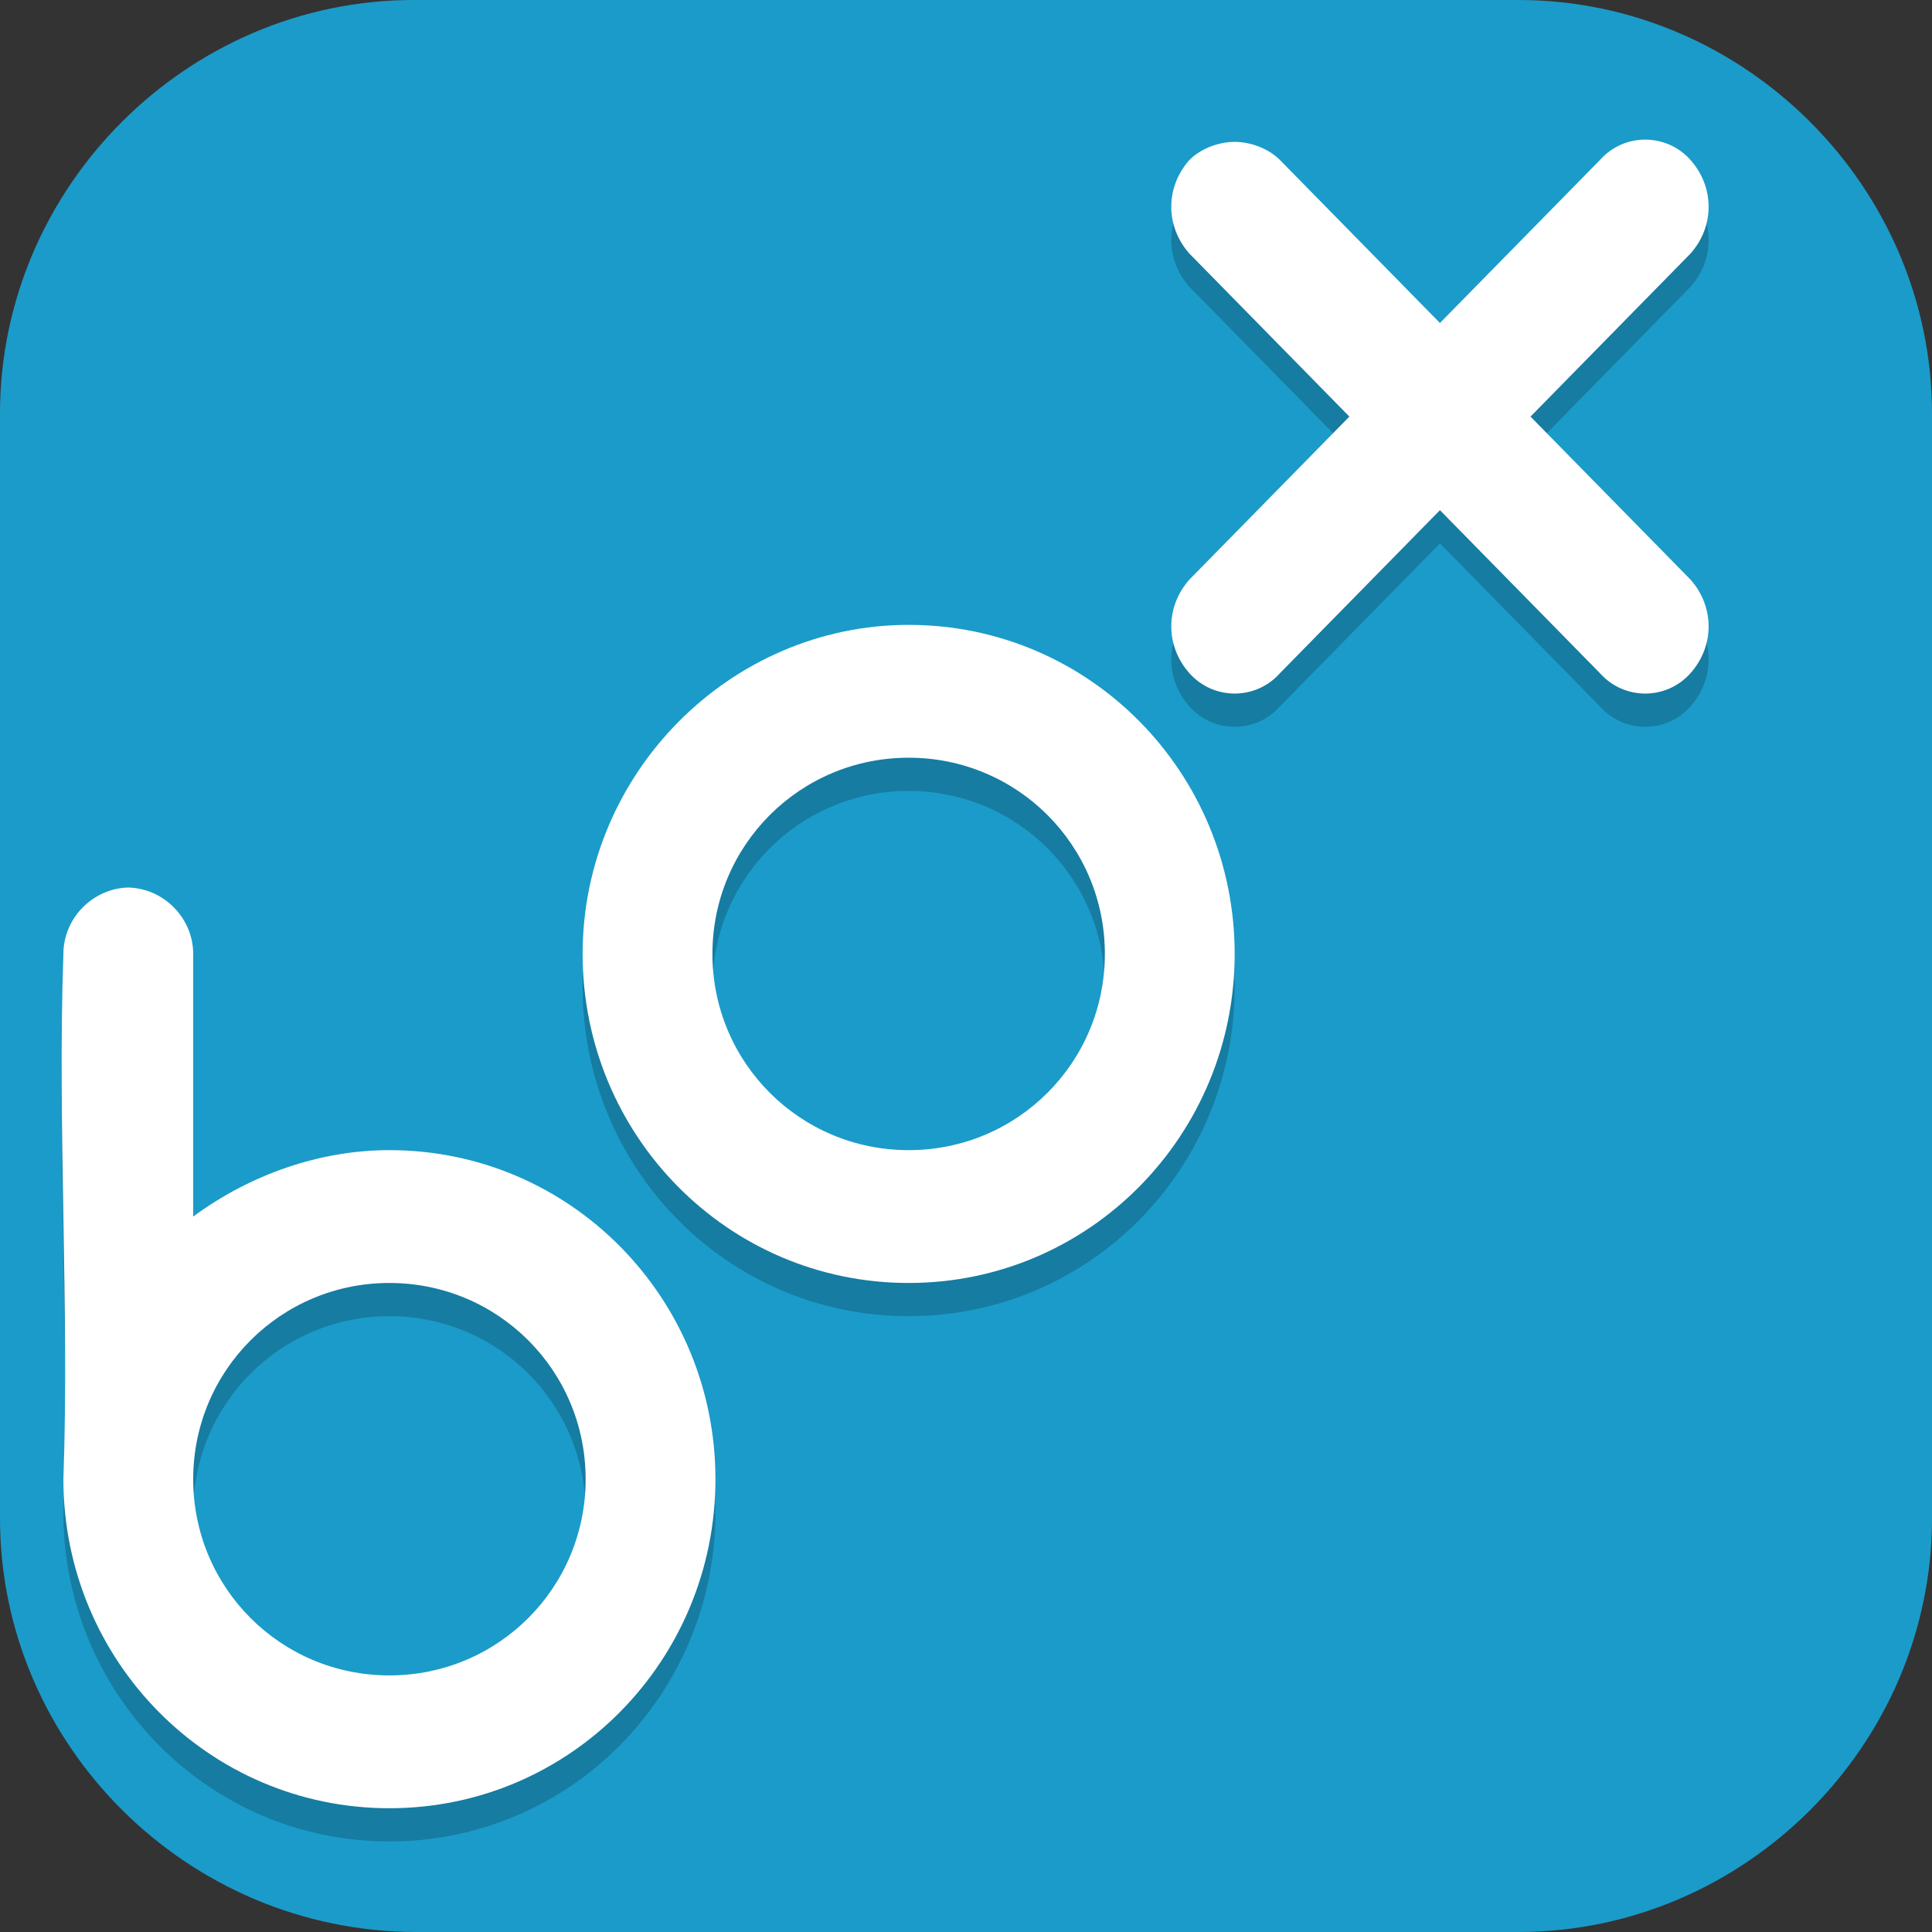 <?xml version="1.0" encoding="UTF-8"?>
<svg id="_图层_1" xmlns="http://www.w3.org/2000/svg" version="1.1" viewBox="0 0 64 64" width="64" height="64">
  <rect x="0" y="0" width="64" height="64" fill="#333333" stroke="none"/>
  <!-- Generator: Adobe Illustrator 29.0.1, SVG Export Plug-In . SVG Version: 2.1.0 Build 192)  -->
  <defs>
    <style>
      .st0 {
        fill: #4f4f4f;
      }

      .st1, .st2, .st3, .st4, .st5, .st6 {
        display: none;
      }

      .st1, .st2, .st7, .st8, .st9, .st10, .st6, .st11 {
        isolation: isolate;
      }

      .st1, .st12, .st9, .st10, .st6 {
        opacity: .2;
      }

      .st13 {
        fill: #4971f3;
      }

      .st2, .st14, .st10, .st6, .st11 {
        fill: #fff;
      }

      .st2, .st8, .st11 {
        opacity: .1;
      }

      .st3 {
        fill: #dcdcbe;
      }

      .st15 {
        fill: #3c60d8;
      }

      .st16 {
        fill: #2e49a4;
      }

      .st17 {
        fill: #3f3f3f;
      }

      .st18 {
        fill: #e74c3c;
      }

      .st7 {
        fill: #09214c;
        opacity: .4;
      }

      .st19, .st4 {
        fill: #1b9bc9;
      }

      .st20 {
        fill: none;
      }

      .st21 {
        fill: #3f83d0;
      }

      .st22 {
        fill: #7767c0;
      }

      .st23 {
        fill: #3d62dd;
      }

      .st24 {
        fill: #d54c41;
      }

      .st25 {
        fill: #1f56a8;
      }

      .st26 {
        fill: #3c79e7;
      }

      .st27 {
        fill: #1c6bdd;
      }

      .st28 {
        fill: #9182d7;
      }

      .st29 {
        fill: #3052c3;
      }
    </style>
  </defs>
  <path class="st19" d="M50.4,64H13.8c-7.6,0-13.8-6.2-13.8-13.7V13.7C0,6.2,6.2,0,13.7,0h36.6c7.5,0,13.7,6.2,13.7,13.7v36.6c0,7.5-6.2,13.7-13.7,13.7h.1Z"/>
  <g class="st5">
    <path class="st9" d="M45.6,7.2c-.4,0-.7.2-1,.6-.3.4-.5.9-.5,1.4,0,.7.3,1.3,1.1,3,.5.9.6,1.3.8,2.1.2,1.1.3,2,.3,3.2,0,1.1,0,2-.3,3-.2.9-.5,2.1-.5,2.1,0,0-.3-4.1-.6-4.9-.4-1.6-1.1-2.3-2.4-2.1-.4,0-1,.3-1,.3l1,3h-.3c0,0-.9-1.3-1.5-2-.9-1-1.8-1.5-2.8-1.5l-1,.2,2.4,9.2-.6,5.7s-3.9,0-4.3,0c-.4,0-1,.2-1.5.4-1.7.6-3.2,1.6-4.4,3.1-1.1,1.4-2.1,3.1-3,5.4l-1,2.9c-.4,1.1-.6,2.4-.6,3.7,0,1.2,0,2.1.3,3.1.3,1.2.7,2,1.3,2.8l.5.6c.8.8,1.6,1.2,2.6,1.4.7.2,2.1,0,2.1,0l-1-3h.2c0-.1.4.4.4.4.8,1.2,1.4,1.9,2.1,2.3.4.3,1.4.6,1.4.6,0,0,.7.1,1.1,0l.7-.2-2-3.3s2.2,1.8,4.3,2.4c1.5.4,3,.2,4.1-.6l.7-.7-5.7-2.4s4.9.5,6.7.5c0,0,1.4,0,2.2-.2,1.2-.2,2.5-.8,3.5-1.6.4-.3.6-.6.6-.6h-9.8s.4-1.1.4-1.1h.3c2.2,1.4,7.1,1.1,10.6-.7,1-.5,1.7-1,2.3-1.6.8-.8,1.2-1.6,1.3-2.5v-.3c0,0-2.9.8-3.4,1-3.4,1.1-4.8,1.4-6.6,1.4-1.1,0-2-.1-2-.1,0,0,8.6-2,10.8-2.9,2.7-1.1,4.2-2.8,4.6-5.3.1-.7.1-1.8.1-1.8l-6.1,3.4-.2-.5.5-.3c1.3-.7,2.2-1.4,3.3-2.5,2-2,3.1-4.2,3.4-6.6,0-.7,0-1.8,0-2.4-.1-.7-.5-1.8-.5-1.8l-5.8,8.4s4-7.2,4.2-7.7c.7-1.9.8-3.5.3-5,0,0-.2-.7-.8-1.6l-.7-.9-3.6,8.6-5.1,8.6s4.3-8.5,5.2-10.1c1.3-2.6,2-4.7,2.1-7,0,0,0-.2,0-1-.2-1.6-.7-3.6-1.3-4.7-.3-.6-.8-1.2-1.2-1.3,0,0-.2-.1-.5-.1s-.6.1-.6.1c-.5.3-.7.7-.7,1.7,0,.6.5,3.2.2,6.3-.2,2-.8,4.3-1.6,6.8l-.8,2.3.8-3.6c1-3.9,1.2-5.3,1.2-7.3,0-1.4,0-2.3-.3-3.4-.2-.7-.2-.8-.4-1.3-.6-1.3-1.7-2.6-2.6-3.2-.5-.3-.9-.4-1.3-.4ZM33.4,18c-.3,0-.7,0-.9,0-1.3.2-2.3.7-2.8,1.3-.4.5-.5,1.1-.3,1.7v.2s-5.5.6-5.5.6l.5,1.9-.3-.2c-.6-.4-1.1-.6-1.6-.6-.6,0-1,.1-1.3.5-.3.3-.4.4-.6.7-.2.4-.3.8-.3,1.3,0,.6,0,1.3.3,1.8v.2h.4c.7,0,1.3-1,2-1.2.4-.1,1.2-.1,1.8,0,1.9.4,3.4,1.7,3.3,3,0,.3-.1.6-.5.9-.3.3-.6.5-1.2.8l-1.4.8c-.3.2-.7.6-.7.6,0,0,.2.1,1,0h.9c1.5-.3,2.5-.6,3.2-1.1.7-.5,1.3-1.2,1.5-2v-.2c0,0,.4.2.4.2.9.5,1.6.7,2.2.6.5-.1,1-.4,2-1.2l.5-.4.9,1.9,1.8-.3s-.1-.6-.3-1c-.3-.6-.7-1.2-1.2-1.5,0,0-2.8-1.3-3.2-1.5-.4-.3-.7-.7-.7-.7h.3c1.2-.5,2-1.3,2.5-2.6.2-.5,1.2-4.4,1.2-4.4l-5,2.4,2-1.8h0c0,0,0-.2,0-.4,0-.3,0-.3-.1-.3,0,0-.4,0-.7,0ZM27.6,28.4c-1.4.2-2.8.5-4.1,1-1.4.5-2.7,1.2-3.8,2.2,0,0-.5.4-.3.5l8.3-2.3c.1-.2.2-1.5-.1-1.4ZM10.3,28.7s-.7,0-.9.1c-.7.2-1.2.6-1.5,1.4v.3c0,0,.2,0,.2,0,.6-.2,1.1-.5,1.5-.9.3-.3.7-1,.7-1ZM12.7,28.9c-.4,0-.9.1-1.2.3-.9.4-1.5,1.2-1.7,2.5-.2.7-.2,1.1-.2,3.1v1.9s-.2,0-.2,0l-1.4-2.5c-.2-.3-.6-.7-.8-.9-.2-.1-.6-.3-.8-.3-.6,0-1.2.6-1.4,1.4-.2.8.2,1.5.8,1.7.5.1,1.1,0,1.1,0,0,0,.6,1.5,1.2,2.4.6,1,1.1,2.1,1.1,2.1,0,0,1,3.6,1.1,4.2.1.7,0,1.3,0,1.3,0,0-.1.4-.2.7-.3.7-.3,1-.1,1.6.4,1.1,1.1,1.9,2.2,2.3.3.1.3.1.4,0,0,0,.3-.9.4-1.6.1-.8,0-1.4-.4-3.3l-.3-2,5,4.3c.6.5,1,.8,1.4.9h.6c.6.1.8-.1.8-.7,0-.4,0-.8-.4-1.4-.3-.6-.5-.9-1-1.4-.8-.8-4.2-2.8-5.2-3.8-.7-.7-1-1.3-1-2.1,0-.6.1-1,.5-1.4.4-.4.9-.7,2.2-1.1,1.4-.5,2-.8,2.2-1.3,0,0,0-.2,0-.5s0-.5,0-.5c-.3-.6-1.3-1-2.8-1h-.4s-2.6,2.5-2.6,2.5l1.4-7.5s0,0-.3,0ZM15.4,31.3h0c0,.3.1.9.2,1.1.3.8.8,1.3,1.7,1.6,0,0,.3,0,.3,0,0,0-.1-1.1-.1-1.1-.2-.8-.7-1.3-1.6-1.6h-.6ZM3.7,34.8c-.2.3-.2.8-.2,1,0,.6.3,1,.8,1.4.2.1.2.1.2,0l-.3-2.4h-.5ZM21.7,42.2s-.4.3-.5.5c-.4.6-.7,1.5-.9,2.5,0,.4,0,1.4,0,1.4,0,1,0,1.3.2,1.9.2.7.6,1.1,1,1.2,0,0,.1,0,.3,0,.5,0,1-.6,1.3-1.5.2-.8,0-1.4-.7-3-.5-1-.6-1.4-.7-2,0-.3,0-1.2,0-1.2ZM8.1,48.6s0,0,0,.5c.1.6.3,1,.8,1.2.3.1.4.2.8.2.1,0,.3,0,.3,0,0,0,0-.4-.2-.7-.2-.3-.5-.7-.9-.9-.3-.1-.8-.3-.8-.3Z"/>
    <path class="st22" d="M45.6,6.2c-.4,0-.7.2-1,.6-.3.4-.5.9-.5,1.4,0,.7.3,1.3,1.1,3,.5.9.6,1.3.8,2.1.2,1.1.3,2,.3,3.2,0,1.1,0,2-.3,3-.2.9-.5,2.1-.5,2.1,0,0-.3-4.1-.6-4.9-.4-1.6-1.1-2.3-2.4-2.1-.4,0-1,.3-1,.3l1,3h-.3c0,0-.9-1.3-1.5-2-.9-1-1.8-1.5-2.8-1.5l-1,.2,2.4,9.2-.6,5.7s-3.9,0-4.3,0c-.4,0-1,.2-1.5.4-1.7.6-3.2,1.6-4.4,3.1-1.1,1.4-2.1,3.1-3,5.4l-1,2.9c-.4,1.1-.6,2.4-.6,3.7,0,1.2,0,2.1.3,3.1.3,1.2.7,2,1.3,2.8l.5.6c.8.8,1.6,1.2,2.6,1.4.7.2,2.1,0,2.1,0l-1-3h.2c0-.1.4.4.4.4.8,1.2,1.4,1.9,2.1,2.3.4.3,1.4.6,1.4.6,0,0,.7.1,1.1,0l.7-.2-2-3.3s2.2,1.8,4.3,2.4c1.5.4,3,.2,4.1-.6l.7-.7-5.7-2.4s4.9.5,6.7.5c0,0,1.4,0,2.2-.2,1.2-.2,2.5-.8,3.5-1.6.4-.3.6-.6.6-.6h-9.8s.4-1.1.4-1.1h.3c2.2,1.4,7.1,1.1,10.6-.7,1-.5,1.7-1,2.3-1.6.8-.8,1.2-1.6,1.3-2.5v-.3c0,0-2.9.8-3.4,1-3.4,1.1-4.8,1.4-6.7,1.4-1.1,0-2-.1-2-.1,0,0,8.6-2,10.8-2.9,2.7-1.1,4.2-2.8,4.6-5.3.1-.7.1-1.8.1-1.8l-6.1,3.4-.2-.5.5-.3c1.3-.7,2.2-1.4,3.3-2.5,2-2,3.1-4.2,3.4-6.6,0-.7,0-1.8,0-2.4-.1-.7-.5-1.8-.5-1.8l-5.8,8.4s4-7.2,4.2-7.7c.7-1.9.8-3.5.3-5,0,0-.2-.7-.8-1.6l-.7-.9-3.6,8.6-5.1,8.6s4.3-8.5,5.2-10.1c1.3-2.6,1.9-4.7,2.1-7,0,0,0-.3,0-1-.2-1.6-.7-3.6-1.3-4.7-.3-.6-.8-1.2-1.2-1.3,0,0-.2-.1-.5-.1s-.6.1-.6.1c-.5.3-.7.7-.7,1.7,0,.6.5,3.2.2,6.3-.2,2-.8,4.3-1.6,6.8l-.8,2.3.8-3.6c1-3.9,1.2-5.3,1.2-7.3,0-1.4,0-2.3-.3-3.4-.2-.7-.2-.8-.4-1.3-.6-1.3-1.7-2.6-2.6-3.2-.5-.3-.9-.4-1.3-.4Z"/>
    <path class="st28" d="M8.1,47.6s0,0,0,.5c.1.6.3,1,.8,1.2.3.1.4.2.8.2.1,0,.3,0,.3,0,0,0,0-.4-.2-.7-.2-.3-.5-.7-.9-.9-.3-.1-.8-.3-.8-.3ZM21.7,41.2s-.4.3-.5.5c-.4.6-.7,1.5-.9,2.5,0,.4,0,1.4,0,1.4,0,1,0,1.3.2,1.9.2.7.6,1.1,1,1.2,0,0,.1,0,.3,0,.5,0,1-.6,1.3-1.5.2-.8,0-1.4-.7-3-.5-1-.6-1.4-.7-2,0-.3,0-1.2,0-1.2ZM3.7,33.8c-.2.3-.2.8-.2,1,0,.6.3,1,.8,1.4.2.1.2.1.2,0l-.3-2.4h-.5ZM15.4,30.3h0c0,.3.1.9.2,1.1.3.8.8,1.3,1.7,1.6,0,0,.3,0,.3,0,0,0-.1-1.1-.1-1.1-.2-.8-.7-1.3-1.6-1.6h-.6ZM10.3,27.7s-.7,0-.9.1c-.7.2-1.2.6-1.5,1.4v.3c0,0,.2,0,.2,0,.6-.2,1.1-.5,1.5-.9.3-.3.7-1,.7-1Z"/>
    <path class="st0" d="M12.7,27.9c-.4,0-.9.1-1.2.3-.9.4-1.5,1.2-1.7,2.5-.2.7-.2,1.1-.2,3.1v1.9s-.2,0-.2,0l-1.4-2.5c-.2-.3-.6-.7-.8-.9-.2-.1-.6-.3-.8-.3-.6,0-1.2.6-1.4,1.4-.2.8.2,1.5.8,1.7.5.1,1.1.1,1.1.1,0,0,.6,1.5,1.2,2.4.6,1,1.1,2.1,1.1,2.1,0,0,1,3.6,1.1,4.2.1.7,0,1.3,0,1.3,0,0-.1.4-.2.7-.3.7-.3,1-.1,1.6.4,1.1,1.1,1.9,2.2,2.3.3.1.3.1.4,0,0,0,.3-.9.4-1.6.1-.8,0-1.4-.4-3.3l-.3-2,5,4.3c.6.5,1,.8,1.4.9h.6c.6.1.8-.1.8-.7,0-.4,0-.8-.4-1.4-.3-.6-.5-.9-1-1.4-.8-.8-4.2-2.8-5.2-3.8-.7-.7-1-1.3-1-2.1,0-.6.1-1,.5-1.4.4-.4.9-.7,2.2-1.1,1.4-.5,2-.8,2.2-1.3,0,0,0-.2,0-.5s0-.5,0-.5c-.3-.6-1.3-1-2.8-1h-.4s-2.6,2.5-2.6,2.5l1.4-7.5s0,0-.3,0ZM33.4,17c-.3,0-.7,0-.9,0-1.3.2-2.3.7-2.8,1.3-.4.5-.5,1.1-.3,1.7v.2s-5.5.6-5.5.6l.5,1.9-.3-.2c-.6-.4-1.1-.6-1.6-.6-.6,0-1,.1-1.3.5-.3.3-.4.4-.6.7-.2.4-.3.8-.3,1.3,0,.6,0,1.3.3,1.8v.2h.4c.7,0,1.3-1,2-1.2.4-.1,1.2-.1,1.8,0,1.9.4,3.4,1.7,3.3,3,0,.4-.1.6-.5.9-.3.3-.6.5-1.2.8l-1.4.8c-.3.2-.7.6-.7.6,0,0,.2.1,1,0h.9c1.5-.3,2.5-.6,3.2-1.1.7-.5,1.3-1.2,1.5-2v-.2c0,0,.4.2.4.2.9.5,1.6.7,2.2.6.5-.1,1-.4,2-1.2l.5-.4.9,1.9,1.8-.3s-.1-.6-.3-1c-.3-.6-.7-1.2-1.2-1.5,0,0-2.8-1.2-3.2-1.5-.4-.3-.7-.7-.7-.7h.3c1.2-.5,2-1.3,2.5-2.6.2-.5,1.2-4.4,1.2-4.4l-5,2.4,2-1.8h0c0,0,0-.2,0-.4,0-.3,0-.3-.1-.3,0,0-.4,0-.7,0Z"/>
    <path class="st24" d="M26.2,22.7s.7-.5,1.4-.5c.8,0,1.3.7,1.3.7-1.7,1.1-2.7-.2-2.7-.2ZM27.6,27.4c-1.4.2-2.8.5-4.1,1-1.4.5-2.7,1.2-3.8,2.2,0,0-.5.4-.3.5l8.3-2.3c.1-.2.2-1.5-.1-1.4Z"/>
    <path class="st10" d="M45.6,6.2c-.4,0-.7.2-1,.6-.3.4-.5.9-.5,1.4,0,.1,0,.2,0,.4,0-.3.2-.6.4-.8.3-.4.6-.5,1-.6.4,0,.8.1,1.3.4.9.6,2,1.9,2.6,3.2.2.5.3.6.4,1.3.2.8.3,1.6.3,2.5,0,0,0,0,0,0,0-1.4,0-2.3-.3-3.4-.2-.7-.2-.8-.4-1.3-.6-1.3-1.7-2.6-2.6-3.2-.5-.3-.9-.4-1.3-.4ZM51.7,8.2c-.3,0-.6.1-.6.1-.5.3-.7.7-.7,1.7s0,.3,0,.3c0-.6.3-.8.7-1,0,0,.3-.1.6-.1s.5.1.5.1c.4.2.8.7,1.2,1.3.6,1.1,1.1,3.1,1.3,4.7,0,0,0-.2,0-1-.2-1.6-.7-3.6-1.3-4.7-.3-.6-.8-1.2-1.2-1.3,0,0-.2-.1-.5-.1ZM38,14.6l-1,.2.3.9.7-.2c1,0,1.9.4,2.8,1.5.6.6,1.5,2.1,1.5,2.1h.3c0,0-.3-1.1-.3-1.1-.1-.2-.8-1.3-1.4-1.9-.9-1-1.8-1.5-2.8-1.5ZM43.1,14.6c-.1,0-.3,0-.5,0-.4,0-1,.3-1,.3l.3.9c.2,0,.5-.2.7-.2,1.3-.2,2.1.5,2.4,2.1.2.9.6,4.9.6,4.9,0,0,.3-1.1.5-2.1.2-1.1.2-1.9.3-3,0-.2,0-.3,0-.5,0,.9,0,1.6-.2,2.5-.2.9-.5,2.1-.5,2.1,0,0-.3-4.1-.6-4.9-.3-1.4-.9-2.1-2-2.1ZM50.7,14.7c0,.5,0,1-.1,1.6-.2,2-.8,4.3-1.6,6.8l-.3.7-.5,2.6.8-2.3c.8-2.5,1.4-4.8,1.6-6.8.1-.9.1-1.8.1-2.6ZM56.1,15.2l-3.6,8.6-1.3,2.3c-1.6,3.1-3.7,7.4-3.7,7.4l5.1-8.6,3.6-8.6.7.9c.6.8.8,1.6.8,1.6.2.5.3,1,.3,1.5,0-.9,0-1.7-.3-2.5,0,0-.2-.7-.8-1.6l-.7-.9ZM33.4,17c-.3,0-.7,0-.9,0-1.3.2-2.3.7-2.8,1.3-.4.5-.5,1.1-.3,1.6,0-.2.2-.4.3-.6.5-.6,1.5-1.1,2.8-1.3.2,0,.5,0,.9,0,.2,0,.3,0,.4,0l.3-.3h0c0,0,0-.2,0-.4,0-.3,0-.3-.1-.3,0,0-.4,0-.7,0ZM37.1,17.1l-2.9,1.4s0,.1,0,.1h0c0,0-2,1.9-2,1.9l4.7-2.3c.1-.5.3-1.1.3-1.1ZM29.4,20.2l-5.4.6.2,1,5.3-.6v-.2c-.1-.3-.1-.6-.1-.8ZM22.6,22c-.6,0-1,.1-1.3.5-.3.3-.4.4-.6.7-.2.4-.3.8-.3,1.3,0,.2,0,.5,0,.7,0-.4.1-.7.3-1,.1-.3.2-.4.6-.7.3-.3.7-.5,1.3-.5.5,0,1.1.2,1.6.6l.3.2-.3-1.2c-.6-.4-1.1-.6-1.6-.6ZM58.9,22l-3,4.4c-1.2,2.2-2.8,5-2.8,5l5.8-8.4s.4,1.1.5,1.8c0,.2,0,.6,0,.9,0-.7,0-1.4,0-1.9-.1-.7-.5-1.8-.5-1.8ZM39.4,24.7l-.5,5s-3.9,0-4.3,0c-.4,0-1,.2-1.5.4-1.7.6-3.2,1.6-4.4,3.1-1.1,1.4-2.1,3.1-3,5.4l-1,2.9c-.4,1.1-.6,2.4-.6,3.7,0,.2,0,.4,0,.7,0-1.2.2-2.3.6-3.3l1-2.9c.9-2.4,1.9-4.1,3-5.4,1.2-1.5,2.7-2.5,4.4-3.1.5-.2,1.1-.3,1.5-.4.4,0,4.3,0,4.3,0l.6-5.7v-.3ZM12.7,27.9c-.4,0-.9.1-1.2.3-.9.4-1.5,1.2-1.7,2.5-.2.7-.2,1.1-.2,3.1v1.9s-.2,0-.2,0l-1.4-2.5c-.2-.3-.6-.7-.8-.9-.2-.1-.6-.3-.8-.3-.6,0-1.2.6-1.4,1.4,0,.3,0,.6,0,.9.2-.8.7-1.3,1.3-1.3s.6.1.8.3c.3.2.6.6.8.9l1.4,2.5h.1c0,0,0-1.8,0-1.8,0-2,0-2.4.2-3.1.3-1.3.8-2.1,1.7-2.5.3-.2.8-.3,1.2-.3,0,0,.1,0,.2,0l.2-1s0,0-.3,0ZM14.2,32.9l-2.4,2.3-.2,1.2,2.6-2.6h.4c1.5.1,2.4.5,2.8,1,0,0,0-.2,0-.5s0-.5,0-.5c-.3-.6-1.3-1-2.8-1h-.4ZM12.4,39.2c0,.2,0,.4,0,.6,0,.8.3,1.4,1,2.1,1,1,4.4,3,5.2,3.8.5.4.7.8,1,1.4.2.3.3.6.3.8,0-.1,0-.2,0-.4,0-.4,0-.8-.4-1.4-.3-.6-.5-.9-1-1.4-.8-.8-4.2-2.8-5.2-3.8-.6-.6-.9-1.1-1-1.7Z"/>
  </g>
  <g class="st5">
    <path class="st9" d="M36.8,8.5c-3.4.2-6.8,1.1-9.8,2.5-6.5,3.5-9,8.9-11.1,14.8-1.2,3.1-2.9,4.6-6.6,6.3-2.1.9-4.3,2-6.2,3.5-1.8,1.1-1.1,2.8.4,2.8h13.2c.2.8.4,1.9.6,2.8.4,1.6.8,3,.8,4.4,0,2.1-.9,3.9-2.4,5.9-1.1,1.4-.9,4.5.8,4.9,0,0,6.7.2,9.9-.2,12.3-1.7,34.1-10.3,34.1-10.3,1.3-.5,1.9-2.1,1.2-3.4-3.9-5.8-8-12-12.4-17-2.3-2.6-4.8-7.7-1.7-8.8l2.4-.2c2.3-.2,2.4-1.9,1.6-3.5-1.3-2-4.2-2.5-6.1-3.1-2.7-.8-5.7-1.5-8.6-1.5Z"/>
    <path class="st0" d="M36.8,8.5c-3.4.2-5.9,1-8.9,2.4-6.5,3.5-9.9,8-12,13.9-1.2,3.1-2.9,4.6-6.6,6.3-2.1.9-4.3,2-6.2,3.5-1.8,1.1-1.1,2.8.4,2.8h13.2c.2.8,1.1,1.8,1.4,2.7.4,1.6,1.3,2.8,1.3,4.1,0,2.1-.8,4.5-2.3,6.4-1.1,1.4-1,3.6.7,3.9,0,0,5.6.2,8.9-.2,12.3-1.7,33.3-10,33.3-10,1.3-.5,1.4-1.7.7-3-3.9-5.8-7.9-11.3-12.2-16.3-.8-.9-.7-2.7-1.3-3.9-1.2-2.3-1.5-4.8.5-5.5l2.4-.2c2.3-.2,2.4-1.9,1.6-3.5-1-1.5-2.8-2.2-4.5-2.6-.6-.2-1.6,0-2.1,0-2.7-.8-5.3-.9-8.1-.9Z"/>
    <path class="st8" d="M36.8,8.5c-3.4.2-6.8,1.1-9.8,2.5-4,2.1-6.5,4.9-8.3,8,0,0,5.6,2.1,8.6,2.1s8.7-1,10-1.3c.5-.8,1.1-1.5,1.7-2.1,3.2-2.5,3.6-2.4,7.3-4.1.6-.3,1.4-2.1,1.1-3-.7-.2-1.4-.5-2-.6-2.7-.8-5.7-1.5-8.6-1.5ZM46.9,21.9c-3.1,5.4-5.7,10.6-9.3,14.7-.2,2.2-.5,4.3-.9,6-.9,3.6-3.9,9.3-5.1,11.7,12.4-2.8,28.9-9.3,28.9-9.3.8-.3,1.3-1,1.4-1.7,0-.2-.1-.5-.2-.7-3.9-5.8-8-12-12.4-17-.9-1-1.8-2.4-2.4-3.7Z"/>
    <path class="st21" d="M36.8,7.5c-3.4.2-6.8,1.1-9.8,2.5-4,2.1-6.5,4.9-8.3,8,0,0,5.6,2.4,8.6,2.4s8.7-1.3,10-1.6c.5-.8,1.1-1.5,1.7-2.1,3.2-2.5,3.6-2.4,7.3-4.1.6-.3,1.4-2.1,1.1-3-.7-.2-1.4-.5-2-.6-2.7-.8-5.7-1.5-8.6-1.5ZM47.5,9.7c0,0,0,0,0,0ZM46.9,20.9c-3.1,5.4-5.7,10.6-9.3,14.7-.2,2.2-.5,4.3-.9,6-1.1,4.5-5.8,12.8-5.8,12.8,12.5-2.7,29.6-9.4,29.6-9.4,1.3-.5,1.9-2.1,1.2-3.4-3.9-5.8-8-12-12.4-17-.9-1-1.8-2.4-2.4-3.7Z"/>
    <path class="st8" d="M18.7,19.1c-1.1,2-2,4.1-2.8,6.3-.2.5-.4.9-.6,1.3-.2,3,0,7.3,1,10.8h.5c.2.8.4,1.9.6,2.8.5,2.3.7,4.1.4,5.9,0,.1,0,.3,0,.4,0,.9-.3,1.7-.6,2.5-.3.8-.8,1.6-1.4,2.4-.2.2-.3.4-.4.7,0,0,0,.2,0,.2,0,.2-.1.4-.1.6,0,.1,0,.2,0,.3,0,0,0,0,0,0,.1,1,.6,1.8,1.4,2,0,0,6.7.2,9.9-.2,1.6-.2,3.4-.6,5.2-1,1.3-2.3,4.3-8.1,5.1-11.7.4-1.7.7-3.8.9-6-2.5,2.9-5.6,6.1-9.6,7.9-.1,0-.3,0-.4,0-.8,0-1.4-.6-1.4-1.4,0-.7.9-1.3,1.9-2.2,6.5-6.5,5.8-15.6,9.4-21.2-1.3.3-6,.6-10,.6s-6.7-.7-8.7-1.4Z"/>
    <path class="st14" d="M18.7,18.1c-2.3,3.7-3.7,7.8-3.7,11.9,0,2.4.7,4.8,1.5,7.1.6,2.4,1.3,4.9,1.5,7.1h0c-.2,2.8-1.6,4.9-2.7,7,0,0,0,.2,0,.2,0,.2-.1.4-.1.6,0,.1,0,.2,0,.3,0,.2,0,.4,0,.6,0,0,0,.2,0,.3,0,.3,0,.6.2.8h0c0,.2.2.4.3.6,0,0,0,0,0,.1,0,.1.2.2.3.3,0,0,0,0,.1,0,.2.1.3.2.5.2,0,0,6.7.2,9.9-.2.7-.1,1.5-.2,2.3-.4,0,0,0,0,0,0,.7-.1,1.5-.3,2.3-.5,0,0,4.7-8.2,5.8-12.8.4-1.7.7-3.8.9-6-2.5,2.9-5.6,6.1-9.6,7.9-.1,0-.3,0-.4,0-.8,0-1.4-.6-1.4-1.4,0-.7.9-1.3,1.9-2.2,6.5-6.5,5.8-15.6,9.4-21.2-1.3.3-6,1.6-10,1.6s-6.7-1.8-8.6-2.4h0Z"/>
    <circle class="st17" cx="27" cy="26.5" r="3"/>
  </g>
  <g class="st5">
    <path class="st9" d="M7.5,11.3h37.4c3.2,0,5.7,2.2,5.7,5v32.3c0,2.7-2.6,5-5.7,5H7.5c-3.2,0-5.7-2.2-5.7-5V16.3c0-2.7,2.6-5,5.7-5Z"/>
    <path class="st9" d="M50.6,20.9l9.4-6.4v35.7l-9.4-6.4v-22.9Z"/>
    <path class="st27" d="M7.5,10.5h37.4c3.2,0,5.7,2.2,5.7,5v32.3c0,2.7-2.6,5-5.7,5H7.5c-3.2,0-5.7-2.2-5.7-5V15.5c0-2.7,2.6-5,5.7-5Z"/>
    <rect class="st20" x="7.6" y="11.2" width="46.6" height="40.2"/>
    <path class="st25" d="M50.6,20.1l9.4-6.4v35.7l-9.4-6.4v-22.9Z"/>
    <path class="st9" d="M13,18.6v27.6h17.5c4.8,0,8.8-4,8.8-8.1s-1-4.2-2.7-5.7c1.6-1.5,2.7-3.6,2.7-5.7,0-4.1-3.9-8.1-8.8-8.1H13ZM18.7,23.5h11.9c1.7,0,3.1,1.8,3.1,3.2s-1.4,3.3-3.1,3.2h-11.9v-6.5ZM18.7,34.8h11.9c1.7,0,3.1,1.8,3.1,3.2s-1.4,3.3-3.1,3.2h-11.9v-6.5Z"/>
    <path class="st14" d="M13,29.2v16.2h17.5c4.8,0,8.8-4,8.8-8.1s-3.9-8.1-8.8-8.1H13ZM18.7,34h11.9c1.7,0,3.1,1.8,3.1,3.2s-1.4,3.3-3.1,3.2h-11.9v-6.5Z"/>
    <path class="st14" d="M13,17.8v16.2h17.5c4.8,0,8.8-4,8.8-8.1s-3.9-8.1-8.8-8.1H13ZM18.7,22.7h11.9c1.7,0,3.1,1.8,3.1,3.2s-1.4,3.3-3.1,3.2h-11.9v-6.5Z"/>
    <path class="st11" d="M7.5,10.5c-3.2,0-5.7,2.2-5.7,5v.8c0-2.7,2.6-5,5.7-5h37.4c3.2,0,5.7,2.2,5.7,5v-.8c0-2.7-2.6-5-5.7-5H7.5Z"/>
    <path class="st11" d="M60,13.7l-9.4,6.4v.8l9.4-6.4v-.8Z"/>
  </g>
  <g class="st5">
    <path class="st9" d="M32.4,6.2c-1.7,0-2.7,1.2-3.5,1.8L4.7,26.2v26.1c0,.8.2,1.5.6,2.1h0c.7,1.1,2,1.9,3.5,1.9h47.8c1.5,0,2.8-.7,3.5-1.8h0c.4-.6.6-1.3.6-2.1v-26.1L36.5,8c-.7-.6-1.8-1.7-3.5-1.8-.1,0-.2,0-.3,0-.1,0-.2,0-.3,0Z"/>
    <path class="st16" d="M4.7,25.2l28-8.4,28,8.4-4.2,23.8H8.9l-4.2-23.8Z"/>
    <path class="st15" d="M32.4,5.2c-1.7,0-2.7,1.2-3.5,1.8L4.7,25.2h56L36.5,7c-.7-.6-1.8-1.7-3.5-1.8-.1,0-.2,0-.3,0-.1,0-.2,0-.3,0h0Z"/>
    <rect class="st14" x="20.7" y="19.2" width="24" height="24" rx="2.6" ry="2.6"/>
    <path class="st29" d="M4.7,25.2v26.1c0,1,.4,1.9,1,2.6.7.8,4.2-.9,5.4-.9l20.3-.3c39.2,1.9,0-6.6,0-6.6L4.7,25.2Z"/>
    <path class="st13" d="M60.7,25.2v26.1c0,1-.4,1.9-1,2.6-.7.8-4.2-.9-5.4-.9l-20.3-.3c-39.2,1.9,0-6.6,0-6.6l26.8-20.9Z"/>
    <path class="st23" d="M30.7,20.8c-1.9.2-3.3,1-4,1.7v8.7c0,3.3,2.7,6,6,6s6-2.7,6-6-2.7-6-6-6c-.3,0-.7,0-1,0v4.1c.2,0,.7-.1,1-.1,1.1,0,2,.9,2,2s-.9,2-2,2-2-.9-2-2v-10.4Z"/>
    <path class="st11" d="M60.7,25.2l-26.8,20.9s-20.3,4.4-17,6.2c2.6-2,17-5.2,17-5.2l26.8-20.9v-1Z"/>
    <path class="st11" d="M4.7,25.2v1l26.8,20.9s14.4,3.1,17,5.2c3.4-1.7-17-6.2-17-6.2L4.7,25.2Z"/>
    <path class="st15" d="M32.4,39.2c-1.6,0-2.6.9-3.4,1.2l-23.7,12.9c.7,1.1,2,1.8,3.5,1.8h47.8c1.5,0,2.8-.7,3.5-1.8l-23.7-12.9c-.7-.4-1.7-1.2-3.4-1.2-.1,0-.2,0-.3,0-.1,0-.2,0-.3,0Z"/>
    <path class="st11" d="M32.4,5.2c-1.7,0-2.7,1.2-3.5,1.8L4.7,25.2h1.3L28.9,8c.7-.6,1.8-1.7,3.5-1.8.1,0,.2,0,.3,0,.1,0,.2,0,.3,0,1.7,0,2.7,1.2,3.5,1.8l22.9,17.2h1.3L36.5,7c-.7-.6-1.8-1.7-3.5-1.8-.1,0-.2,0-.3,0-.1,0-.2,0-.3,0Z"/>
  </g>
  <g class="st5">
    <path class="st1" d="M0,59.5v2.3c0,1.9,1.5,3.4,3.4,3.4h57c1.9,0,3.4-1.5,3.4-3.4v-2.3c0,1.9-1.5,3.4-3.4,3.4H3.4c-1.9,0-3.4-1.5-3.4-3.4Z"/>
    <path class="st3" d="M3.4,0h57c1.9,0,3.4,1.5,3.4,3.4v57.2c0,1.9-1.5,3.4-3.4,3.4H3.4c-1.9,0-3.4-1.5-3.4-3.4V3.4C0,1.5,1.5,0,3.4,0Z"/>
    <path class="st2" d="M3.4,0C1.5,0,0,1.5,0,3.4v1.1C0,2.7,1.5,1.1,3.4,1.1h57c1.9,0,3.4,1.5,3.4,3.4v-1.1c0-1.9-1.5-3.4-3.4-3.4H3.4Z"/>
    <path class="st26" d="M18.2,13.7c-2.5,0-4.6,2-4.6,4.6s2,4.6,4.6,4.6,4.6-2,4.6-4.6-2-4.6-4.6-4.6ZM18.2,16c1.3,0,2.3,1,2.3,2.3s-1,2.3-2.3,2.3-2.3-1-2.3-2.3,1-2.3,2.3-2.3Z"/>
    <path class="st7" d="M25.1,11.4v13.7h-13.7v2.3h13.7v9.1h-13.7v2.3h13.7v13.7h2.3v-13.7h9.1v13.7h2.3v-13.7h13.7v-2.3h-13.7v-9.1h13.7v-2.3h-13.7v-13.7h-2.3v13.7h-9.1v-13.7h-2.3ZM27.3,27.4h9.1v9.1h-9.1v-9.1Z"/>
    <path class="st26" d="M45.6,41.2c-2.5,0-4.6,2-4.6,4.6s2,4.6,4.6,4.6,4.6-2,4.6-4.6-2-4.6-4.6-4.6ZM45.6,43.4c1.3,0,2.3,1,2.3,2.3s-1,2.3-2.3,2.3-2.3-1-2.3-2.3,1-2.3,2.3-2.3Z"/>
    <path class="st18" d="M34.3,28l-2.4,2.4-2.4-2.4-1.6,1.6,2.4,2.4-2.4,2.4,1.6,1.6,2.4-2.4,2.4,2.4,1.6-1.6-2.4-2.4,2.4-2.4-1.6-1.6Z"/>
  </g>
  <g>
    <path class="st1" d="M0,58v2.2C0,61.9,1.3,63.2,3,63.2h54.2c1.7,0,3-1.4,3-3.1v-2.2c0,1.7-1.3,3.1-3,3.1H3C1.3,61,0,59.7,0,58H0Z"/>
    <path class="st4" d="M3,1.1h54.2c1.7,0,3,1.4,3,3.1v54.9c0,1.7-1.3,3.1-3,3.1H3c-1.7,0-3-1.4-3-3.1V4.2C0,2.5,1.3,1.1,3,1.1Z"/>
    <g class="st12">
      <path d="M30.1,21.8c-5.9,0-10.8,4.9-10.8,10.9s4.8,10.9,10.8,10.9,10.8-4.9,10.8-10.9-4.8-10.9-10.8-10.9ZM30.1,26.2c3.6,0,6.5,2.9,6.5,6.5s-2.9,6.5-6.5,6.5-6.5-2.9-6.5-6.5,2.9-6.5,6.5-6.5Z"/>
      <path d="M4.3,30.5c-1.2,0-2.2,1-2.2,2.2-.2,5.7.2,11.8,0,17.4,0,6,4.8,10.9,10.8,10.9s10.8-4.9,10.8-10.9-4.8-10.9-10.8-10.9c-2.3,0-4.6.8-6.5,2.2v-8.7c0-1.2-1-2.2-2.2-2.2h0ZM12.9,43.6c3.6,0,6.5,2.9,6.5,6.5s-2.9,6.5-6.5,6.5-6.5-2.9-6.5-6.5,2.9-6.5,6.5-6.5Z"/>
      <path d="M40.9,5.8c-.5,0-1.1.2-1.5.6-.8.9-.8,2.2,0,3.1l5.3,5.4-5.3,5.4c-.8.9-.8,2.2,0,3.1.8.9,2.2.9,3,0l5.3-5.4,5.3,5.4c.8.9,2.2.9,3,0,.8-.9.8-2.2,0-3.1l-5.3-5.4,5.3-5.4c.8-.9.8-2.2,0-3.1-.8-.9-2.2-.9-3,0l-5.3,5.4-5.3-5.4c-.4-.4-1-.6-1.5-.6h0Z"/>
    </g>
    <g>
      <path class="st14" d="M30.1,20.7c-5.9,0-10.8,4.9-10.8,10.9s4.8,10.9,10.8,10.9,10.8-4.9,10.8-10.9-4.8-10.9-10.8-10.9ZM30.1,25.1c3.6,0,6.5,2.9,6.5,6.5s-2.9,6.5-6.5,6.5-6.5-2.9-6.5-6.5,2.9-6.5,6.5-6.5Z"/>
      <path class="st14" d="M4.3,29.4c-1.2,0-2.2,1-2.2,2.2-.2,5.7.2,11.8,0,17.4,0,6,4.8,10.9,10.8,10.9s10.8-4.9,10.8-10.9-4.8-10.9-10.8-10.9c-2.3,0-4.6.8-6.5,2.2v-8.7c0-1.2-1-2.2-2.2-2.2h0ZM12.9,42.5c3.6,0,6.5,2.9,6.5,6.5s-2.9,6.5-6.5,6.5-6.5-2.9-6.5-6.5,2.9-6.5,6.5-6.5Z"/>
      <path class="st14" d="M40.9,4.7c-.5,0-1.1.2-1.5.6-.8.9-.8,2.2,0,3.1l5.3,5.4-5.3,5.4c-.8.9-.8,2.2,0,3.1.8.9,2.2.9,3,0l5.3-5.4,5.3,5.4c.8.9,2.2.9,3,0,.8-.9.8-2.2,0-3.1l-5.3-5.4,5.3-5.4c.8-.9.8-2.2,0-3.1-.8-.9-2.2-.9-3,0l-5.3,5.4-5.3-5.4c-.4-.4-1-.6-1.5-.6h0Z"/>
    </g>
    <path class="st6" d="M3,1.1C1.3,1.1,0,2.5,0,4.2v1.1c0-1.7,1.3-3.1,3-3.1h54.2c1.7,0,3,1.4,3,3.1v-1.1c0-1.7-1.3-3.1-3-3.1H3Z"/>
  </g>
</svg>